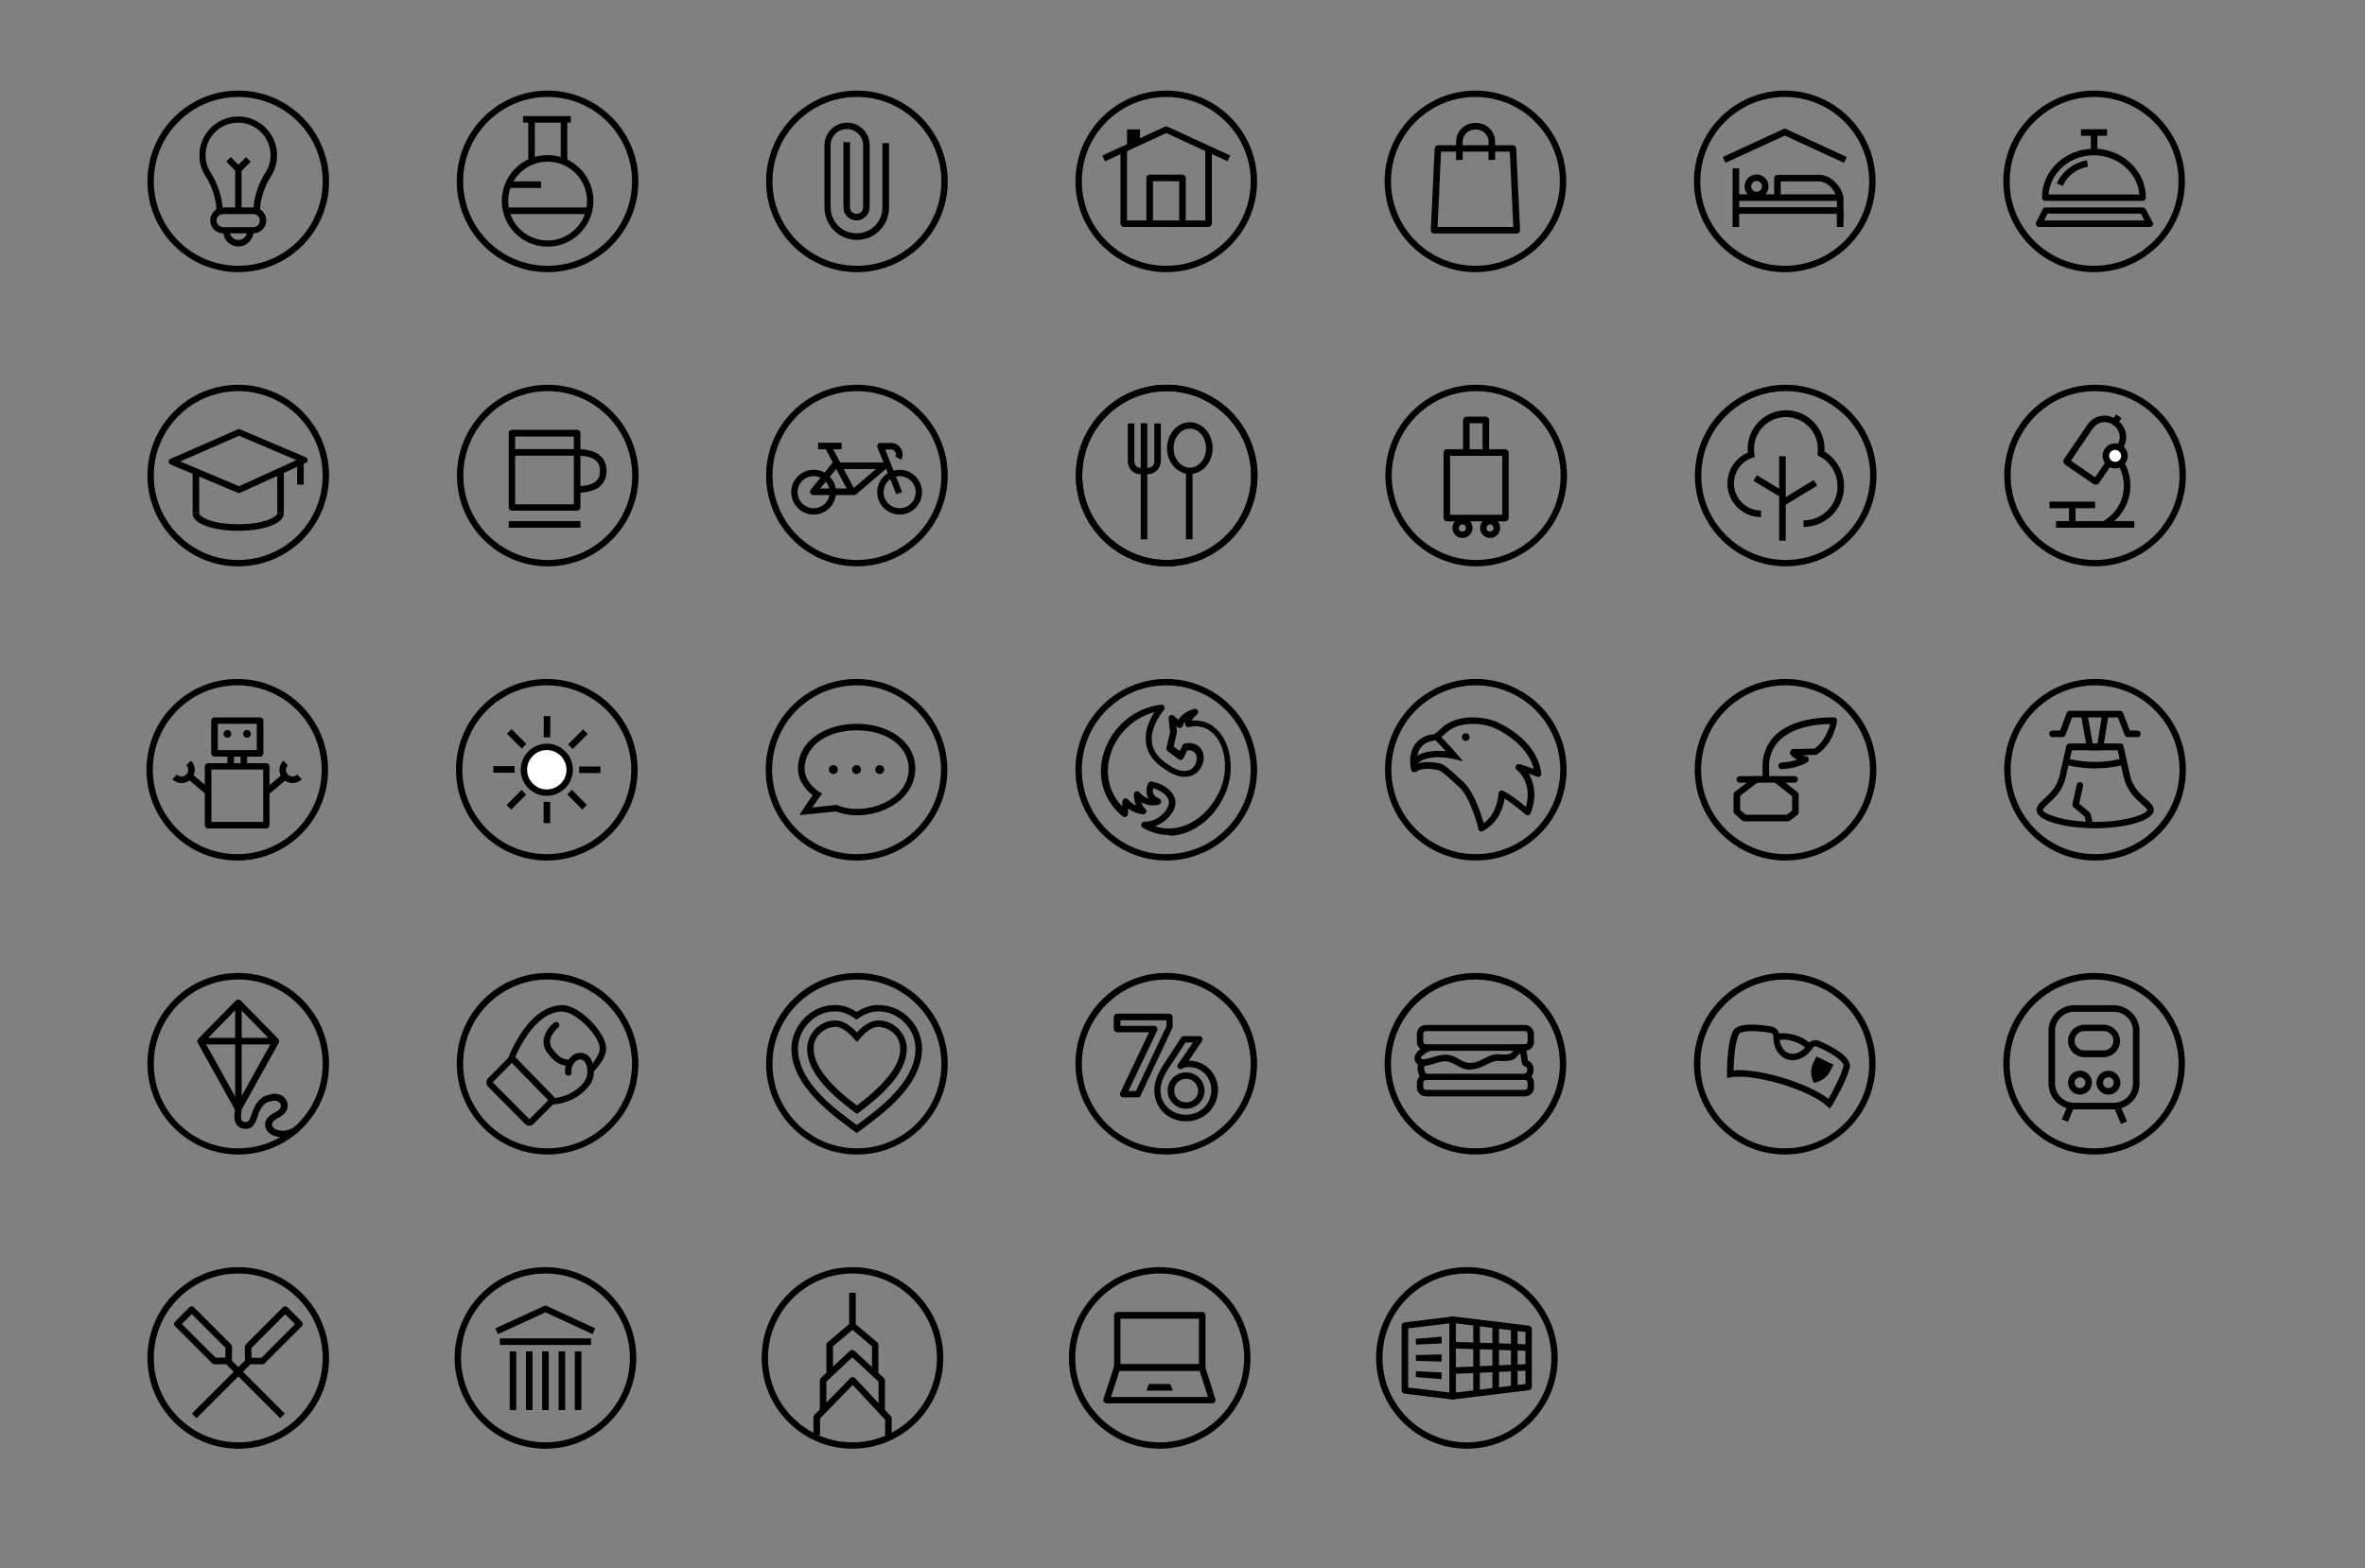 <?xml version="1.0" encoding="utf-8"?>
<!-- Generator: Adobe Illustrator 23.0.0, SVG Export Plug-In . SVG Version: 6.00 Build 0)  -->
<svg version="1.1" id="Layer_1" xmlns="http://www.w3.org/2000/svg" xmlns:xlink="http://www.w3.org/1999/xlink" x="0px" y="0px"
	 viewBox="0 0 1224 811.9" style="enable-background:new 0 0 1224 811.9;" xml:space="preserve">
<rect x="0" y="0" width="1224" height="811.9" fill="#808080" stroke="none"/>
<style type="text/css">
	.st0{fill:#FFFFFF;}
	.st1{fill:#010101;}
	.st2{fill:#000101;}
</style>
<g>
	<g>
		<path d="M123.3,140.9c-25.9,0-47-21.1-47-47s21.1-47,47-47s47,21.1,47,47S149.3,140.9,123.3,140.9 M123.3,50.2
			c-24.1,0-43.7,19.6-43.7,43.7s19.6,43.7,43.7,43.7S167,118,167,93.9S147.4,50.2,123.3,50.2"/>
		<path d="M134.6,109.1h-3.4c0-9.8,5.2-18.2,5.8-19.2c2-2.9,3-6.1,3-9.6c0-9.3-7.5-16.8-16.8-16.8c-9.3,0-16.8,7.5-16.8,16.8
			c0,3.4,1,6.7,2.9,9.5c0.3,0.4,5.9,9.2,5.9,19.3H112c0-9-5.1-17.1-5.3-17.4c-2.3-3.3-3.5-7.2-3.5-11.3c0-11.1,9-20.1,20.1-20.1
			c11.1,0,20.1,9,20.1,20.1c0,4.1-1.2,8-3.5,11.4C139.4,92.6,134.6,100.4,134.6,109.1"/>
		<path d="M131.1,120.8h-15.6c-3.7,0-6.7-3-6.7-6.7c0-3.7,3-6.7,6.7-6.7h15.6c3.7,0,6.7,3,6.7,6.7
			C137.8,117.8,134.7,120.8,131.1,120.8 M115.5,110.8c-1.8,0-3.4,1.5-3.4,3.4c0,1.8,1.5,3.4,3.4,3.4h15.6c1.8,0,3.4-1.5,3.4-3.4
			c0-1.8-1.5-3.4-3.4-3.4H115.5z"/>
		<path d="M123.5,127.6h-0.2c-4.2,0-7.7-3.4-7.7-7.7h3.4c0,2.4,1.9,4.3,4.3,4.3h0.2c2.4,0,4.3-1.9,4.3-4.3h3.4
			C131.1,124.1,127.7,127.6,123.5,127.6"/>
		<rect x="122.3" y="83.4" transform="matrix(0.707 -0.707 0.707 0.707 -23.252 114.001)" width="7.3" height="3.4"/>
		<polygon points="125,109.1 121.7,109.1 121.7,88.3 117.1,83.7 119.4,81.3 125,86.9 		"/>
	</g>
	<g>
		<path d="M1083.8,140.9c-25.9,0-47-21.1-47-47s21.1-47,47-47c25.9,0,47,21.1,47,47S1109.7,140.9,1083.8,140.9 M1083.8,50.2
			c-24.1,0-43.7,19.6-43.7,43.7s19.6,43.7,43.7,43.7c24.1,0,43.7-19.6,43.7-43.7S1107.9,50.2,1083.8,50.2"/>
		<path d="M1108.9,104h-50.4c-0.9,0-1.7-0.8-1.7-1.7c0-14,12.1-25.3,26.9-25.3s26.9,11.4,26.9,25.3
			C1110.6,103.3,1109.9,104,1108.9,104 M1060.2,100.7h47c-0.9-11.3-11.1-20.3-23.5-20.3C1071.3,80.4,1061.2,89.3,1060.2,100.7"/>
		<path d="M1112.6,117.5h-57.3c-0.6,0-1.1-0.3-1.4-0.8c-0.3-0.5-0.3-1.1-0.1-1.6l3.4-6.8c0.3-0.6,0.9-0.9,1.5-0.9h50.3
			c0.6,0,1.2,0.3,1.5,0.9l3.6,6.8c0.3,0.5,0.3,1.1,0,1.7C1113.7,117.2,1113.2,117.5,1112.6,117.5 M1058,114.1h51.8l-1.8-3.5h-48.3
			L1058,114.1z"/>
		<rect x="1082.1" y="68.3" width="3.4" height="10.4"/>
		<rect x="1077" y="66.9" width="13.5" height="3.4"/>
		<path d="M1067.6,96.3l-3.1-1.3c2.6-6.2,8.6-10.8,15.6-12l0.5,3.3C1074.8,87.3,1069.8,91.1,1067.6,96.3"/>
	</g>
	<g>
		<path d="M283.4,127.7c-13.1,0-23.7-10.6-23.7-23.7c0-13.1,10.6-23.7,23.7-23.7c13.1,0,23.7,10.6,23.7,23.7
			C307.1,117.1,296.5,127.7,283.4,127.7 M283.4,83.7c-11.2,0-20.4,9.1-20.4,20.4c0,11.2,9.1,20.4,20.4,20.4
			c11.2,0,20.4-9.1,20.4-20.4C303.8,92.8,294.7,83.7,283.4,83.7"/>
		<path d="M283.4,140.9c-25.9,0-47-21.1-47-47s21.1-47,47-47c25.9,0,47,21.1,47,47S309.3,140.9,283.4,140.9 M283.4,50.2
			c-24.1,0-43.7,19.6-43.7,43.7s19.6,43.7,43.7,43.7c24.1,0,43.7-19.6,43.7-43.7S307.5,50.2,283.4,50.2"/>
		<rect x="263" y="107.4" width="41.2" height="3.4"/>
		<rect x="263" y="93.9" width="17" height="3.4"/>
		<rect x="290.2" y="62" width="3.4" height="21.5"/>
		<rect x="273.4" y="62" width="3.4" height="21.3"/>
		<rect x="270.7" y="60.1" width="24.7" height="3.4"/>
	</g>
	<g>
		<path d="M443.5,124.2L443.5,124.2c-9.3,0-16.8-7.5-16.8-16.8l0-32.2c0-6.5,5.3-11.7,11.7-11.7c6.5,0,11.7,5.3,11.7,11.7v32.1
			c0,3.7-3,6.8-6.8,6.8s-6.8-3-6.8-6.8V73.6h3.4v33.7c0,1.9,1.5,3.4,3.4,3.4c1.9,0,3.4-1.5,3.4-3.4V75.2c0-4.6-3.8-8.4-8.4-8.4
			c-4.6,0-8.4,3.7-8.4,8.4l0,32.2c0,7.4,6,13.4,13.4,13.4h0c3.6,0,6.9-1.4,9.5-3.9c2.5-2.5,3.9-5.9,3.9-9.5V74.1h3.4v33.4
			c0,4.5-1.7,8.7-4.9,11.9C452.2,122.5,448,124.2,443.5,124.2"/>
		<path d="M443.5,140.9c-25.9,0-47-21.1-47-47s21.1-47,47-47c25.9,0,47,21.1,47,47S469.4,140.9,443.5,140.9 M443.5,50.2
			c-24.1,0-43.7,19.6-43.7,43.7s19.6,43.7,43.7,43.7c24.1,0,43.7-19.6,43.7-43.7S467.6,50.2,443.5,50.2"/>
	</g>
	<g>
		<path d="M625.5,117.5h-43.9c-0.9,0-1.7-0.8-1.7-1.7V77.4h3.4v36.7h40.5V77.4h3.4v38.4C627.2,116.7,626.4,117.5,625.5,117.5"/>
		<path d="M571.9,83.5l-1.4-3l32.4-14.9c0.4-0.2,1-0.2,1.4,0l32.4,14.9l-1.4,3l-31.7-14.6L571.9,83.5z"/>
		<path d="M613.7,115.8h-3.4v-22h-13.6v22h-3.4V92.1c0-0.9,0.8-1.7,1.7-1.7h17c0.9,0,1.7,0.8,1.7,1.7V115.8z"/>
		<rect x="583.3" y="67" width="6.7" height="7.8"/>
		<path d="M603.6,140.9c-25.9,0-47-21.1-47-47s21.1-47,47-47c25.9,0,47,21.1,47,47S629.5,140.9,603.6,140.9 M603.6,50.2
			c-24.1,0-43.7,19.6-43.7,43.7s19.6,43.7,43.7,43.7c24.1,0,43.7-19.6,43.7-43.7S627.6,50.2,603.6,50.2"/>
	</g>
	<g>
		<path d="M785,120.9h-42.8c-0.5,0-0.9-0.2-1.2-0.5c-0.3-0.3-0.5-0.8-0.5-1.2l2-42.4c0-0.9,0.8-1.6,1.7-1.6H783
			c0.9,0,1.6,0.7,1.7,1.6l2,42.4c0,0.5-0.1,0.9-0.5,1.2C785.9,120.7,785.5,120.9,785,120.9 M744,117.5h39.2l-1.8-39h-35.6L744,117.5
			z"/>
		<path d="M773.8,82.8h-3.4v-9.6c0-3.4-3-6.2-6.7-6.2c-3.7,0-6.7,2.8-6.7,6.2v9.6h-3.4v-9.6c0-5.3,4.5-9.6,10.1-9.6
			c5.6,0,10.1,4.3,10.1,9.6V82.8z"/>
		<path d="M763.6,140.9c-25.9,0-47-21.1-47-47s21.1-47,47-47c25.9,0,47,21.1,47,47S789.6,140.9,763.6,140.9 M763.6,50.2
			c-24.1,0-43.7,19.6-43.7,43.7s19.6,43.7,43.7,43.7c24.1,0,43.7-19.6,43.7-43.7S787.7,50.2,763.6,50.2"/>
	</g>
	<g>
		<rect x="897.9" y="100.6" width="54.9" height="3.4"/>
		<path d="M954.1,117.5h-3.4v-6.8h-52.8v-3.4h54.5c0.9,0,1.7,0.8,1.7,1.7V117.5z"/>
		<path d="M954.1,112.8h-3.4v-10.1c-1-4.3-4.8-8.8-9.4-8.8h-19.7v8.6h-3.4V92.2c0-0.9,0.8-1.7,1.7-1.7h21.4
			c6.5,0,11.6,5.9,12.8,11.6c0,0.1,0,0.2,0,0.3V112.8z"/>
		<rect x="896.7" y="87.1" width="3.4" height="30.4"/>
		<path d="M909.1,102.7c-3.4,0-6.2-2.8-6.2-6.2c0-3.4,2.8-6.2,6.2-6.2c3.4,0,6.2,2.8,6.2,6.2C915.3,100,912.5,102.7,909.1,102.7
			 M909.1,93.7c-1.6,0-2.8,1.3-2.8,2.8s1.3,2.8,2.8,2.8c1.6,0,2.8-1.3,2.8-2.8S910.7,93.7,909.1,93.7"/>
		<path d="M954.4,84.3l-30.7-14.1L893,84.3l-1.4-3L923,66.8c0.4-0.2,1-0.2,1.4,0l31.4,14.5L954.4,84.3z"/>
		<path d="M923.7,140.9c-25.9,0-47-21.1-47-47s21.1-47,47-47c25.9,0,47,21.1,47,47S949.6,140.9,923.7,140.9 M923.7,50.2
			c-24.1,0-43.7,19.6-43.7,43.7s19.6,43.7,43.7,43.7c24.1,0,43.7-19.6,43.7-43.7S947.8,50.2,923.7,50.2"/>
	</g>
	<g>
		<path d="M933.4,272.8v-3.4c9.7,0,17.6-7.9,17.6-17.6c0-6.6-3.6-12.6-9.4-15.6l-1-0.5l0.1-1.2c0.1-0.7,0.1-1.4,0.1-2.1
			c0-9.1-7.4-16.5-16.5-16.5c-9.1,0-16.5,7.4-16.5,16.5c0,0.9,0.1,1.9,0.2,2.8l0.2,1.4L907,237c-5.8,1.9-9.6,7.2-9.6,13.3
			c0,7.7,6.3,14,14,14v3.4c-9.6,0-17.4-7.8-17.4-17.4c0-7,4.2-13.3,10.6-16c-0.1-0.7-0.1-1.3-0.1-2c0-10.9,8.9-19.9,19.9-19.9
			c10.9,0,19.9,8.9,19.9,19.9c0,0.5,0,0.9-0.1,1.4c6.3,3.8,10.2,10.6,10.2,18C954.4,263.4,945,272.8,933.4,272.8"/>
		<path d="M924.2,293.2c-25.9,0-47-21.1-47-47s21.1-47,47-47c25.9,0,47,21.1,47,47S950.1,293.2,924.2,293.2 M924.2,202.5
			c-24.1,0-43.7,19.6-43.7,43.7s19.6,43.7,43.7,43.7c24.1,0,43.7-19.6,43.7-43.7S948.3,202.5,924.2,202.5"/>
		<rect x="920.3" y="253.3" transform="matrix(0.854 -0.52 0.52 0.854 3.275 521.553)" width="20.8" height="3.4"/>
		<rect x="913.6" y="244.2" transform="matrix(0.517 -0.856 0.856 0.517 226.134 904.723)" width="3.4" height="15.2"/>
		<rect x="920.8" y="236.2" width="3.4" height="43.7"/>
	</g>
	<g>
		<path d="M123.7,255.2c-0.2,0-0.4,0-0.7-0.1l-34.7-14.6c-0.6-0.3-1-0.9-1-1.5c0-0.7,0.4-1.3,1-1.5l34.7-15.2c0.4-0.2,0.9-0.2,1.3,0
			l33.9,14.4c0.6,0.3,1,0.9,1,1.5c0,0.7-0.4,1.3-1,1.5l-33.9,15.4C124.2,255.2,123.9,255.2,123.7,255.2 M93.3,238.9l30.4,12.8
			l29.7-13.5l-29.7-12.6L93.3,238.9z"/>
		<rect x="99.7" y="243.9" width="3.4" height="21.8"/>
		<rect x="143.5" y="243.9" width="3.4" height="21.8"/>
		<path d="M123.3,274.8c-11.7,0-23.6-3.1-23.6-9.1h3.4c0,1.6,6,5.7,20.2,5.7s20.2-4.1,20.2-5.7h3.4
			C146.8,271.7,135,274.8,123.3,274.8"/>
		<rect x="153.8" y="238.9" width="3.4" height="12"/>
		<path d="M123.3,293.2c-25.9,0-47-21.1-47-47s21.1-47,47-47s47,21.1,47,47S149.3,293.2,123.3,293.2 M123.3,202.5
			c-24.1,0-43.7,19.6-43.7,43.7s19.6,43.7,43.7,43.7s43.7-19.6,43.7-43.7S147.4,202.5,123.3,202.5"/>
	</g>
	<g>
		<rect x="1064.1" y="269.8" width="40.5" height="3.4"/>
		<rect x="1060.7" y="259.7" width="23.6" height="3.4"/>
		<path d="M1090.3,272.6l-1.7-2.9c7.4-4.2,11.5-12.4,10.4-20.9c-0.7-5.6-3.5-10.6-7.9-14l2.1-2.6c5.1,4,8.4,9.8,9.2,16.2
			C1103.6,258.2,1098.8,267.7,1090.3,272.6"/>
		<path d="M1084.6,250.9c-0.4,0-0.9-0.1-1.3-0.4l0,0l-14.4-9.9c-1-0.7-1.3-2.1-0.6-3.1l12.1-17.7c3.3-4.8,9.9-6.1,14.8-2.7l0.6,0.4
			c4.8,3.3,6.1,9.9,2.7,14.8l-12.1,17.7C1086.1,250.6,1085.4,250.9,1084.6,250.9 M1071.8,238.5l12.5,8.6l11.5-16.8
			c2.3-3.3,1.4-7.8-1.9-10.1l-0.6-0.4c-3.3-2.3-7.8-1.4-10.1,1.9L1071.8,238.5z"/>
		<path class="st0" d="M1099.5,236c0,2.7-2.2,4.8-4.8,4.8c-2.7,0-4.8-2.2-4.8-4.8c0-2.7,2.2-4.8,4.8-4.8
			C1097.3,231.2,1099.5,233.3,1099.5,236"/>
		<path d="M1094.7,242.5c-3.6,0-6.5-2.9-6.5-6.5c0-3.6,2.9-6.5,6.5-6.5c3.6,0,6.5,2.9,6.5,6.5
			C1101.2,239.6,1098.3,242.5,1094.7,242.5 M1094.7,232.9c-1.7,0-3.1,1.4-3.1,3.1c0,1.7,1.4,3.1,3.1,3.1c1.7,0,3.1-1.4,3.1-3.1
			C1097.8,234.3,1096.4,232.9,1094.7,232.9"/>
		<rect x="1070.8" y="262.3" width="3.4" height="9.7"/>
		<path d="M1084.3,293.2c-25.9,0-47-21.1-47-47s21.1-47,47-47c25.9,0,47,21.1,47,47S1110.3,293.2,1084.3,293.2 M1084.3,202.5
			c-24.1,0-43.7,19.6-43.7,43.7s19.6,43.7,43.7,43.7c24.1,0,43.7-19.6,43.7-43.7S1108.4,202.5,1084.3,202.5"/>
		<rect x="1093.8" y="215.2" transform="matrix(0.58 -0.814 0.814 0.58 283.27 983.4)" width="4.1" height="3.4"/>
	</g>
	<g>
		<path d="M298.5,255.1v-3.4c10.8,0,12-4.5,12-7.9c0-3.4-1.2-7.9-12-7.9v-3.4c12.7,0,15.4,6.1,15.4,11.3
			C313.9,248.9,311.2,255.1,298.5,255.1"/>
		<path d="M283.5,293.2c-25.9,0-47-21.1-47-47s21.1-47,47-47c25.9,0,47,21.1,47,47S309.4,293.2,283.5,293.2 M283.5,202.5
			c-24.1,0-43.7,19.6-43.7,43.7s19.6,43.7,43.7,43.7c24.1,0,43.7-19.6,43.7-43.7S307.6,202.5,283.5,202.5"/>
		<path d="M298.7,264.4h-33.7c-0.9,0-1.7-0.8-1.7-1.7v-38.5c0-0.9,0.8-1.7,1.7-1.7h33.7c0.9,0,1.7,0.8,1.7,1.7v38.5
			C300.3,263.7,299.6,264.4,298.7,264.4 M266.6,261.1H297v-35.1h-30.4V261.1z"/>
		<rect x="264.9" y="232.5" width="33.6" height="3.4"/>
		<rect x="263.3" y="269.8" width="37.1" height="3.4"/>
	</g>
	<g>
		<path d="M421.1,266.4c-6.4,0-11.6-5.2-11.6-11.6c0-6.4,5.2-11.6,11.6-11.6c6.4,0,11.6,5.2,11.6,11.6
			C432.7,261.2,427.5,266.4,421.1,266.4 M421.1,246.5c-4.6,0-8.3,3.7-8.3,8.3c0,4.6,3.7,8.3,8.3,8.3c4.6,0,8.3-3.7,8.3-8.3
			C429.4,250.2,425.7,246.5,421.1,246.5"/>
		<path d="M465.6,266.4c-6.4,0-11.6-5.2-11.6-11.6c0-6.4,5.2-11.6,11.6-11.6c6.4,0,11.6,5.2,11.6,11.6
			C477.2,261.2,472,266.4,465.6,266.4 M465.6,246.5c-4.6,0-8.3,3.7-8.3,8.3c0,4.6,3.7,8.3,8.3,8.3c4.6,0,8.3-3.7,8.3-8.3
			C473.9,250.2,470.2,246.5,465.6,246.5"/>
		<path d="M442,256.3L442,256.3l-21.1,0c-0.6,0-1.2-0.4-1.5-1c-0.3-0.6-0.2-1.3,0.2-1.8l10.9-13.5c0.3-0.4,0.8-0.6,1.3-0.6h0l26,0
			c0.7,0,1.3,0.4,1.6,1.1c0.2,0.7,0,1.4-0.5,1.9l-15.8,13.5C442.8,256.1,442.4,256.3,442,256.3 M424.5,252.9l17,0l11.9-10.1l-20.6,0
			L424.5,252.9z"/>
		<path d="M463.9,255.9l-9.8-24.3c-0.2-0.5-0.1-1.1,0.2-1.6c0.3-0.5,0.8-0.7,1.4-0.7h5.5c2.1,0,4,1.1,5.1,2.9c1.1,1.8,1.1,4,0.1,5.8
			l-3-1.6c0.4-0.8,0.4-1.7-0.1-2.5c-0.5-0.8-1.3-1.2-2.2-1.2h-3l8.8,22L463.9,255.9z"/>
		<rect x="433" y="228.5" transform="matrix(0.882 -0.471 0.471 0.882 -62.939 233.568)" width="3.4" height="27.7"/>
		<rect x="423.4" y="229.2" width="12.2" height="3.4"/>
		<path d="M443.5,293.2c-25.9,0-47-21.1-47-47s21.1-47,47-47c25.9,0,47,21.1,47,47S469.4,293.2,443.5,293.2 M443.5,202.5
			c-24.1,0-43.7,19.6-43.7,43.7s19.6,43.7,43.7,43.7c24.1,0,43.7-19.6,43.7-43.7S467.6,202.5,443.5,202.5"/>
	</g>
	<g>
		<path d="M615.8,245.4c-6.5,0-11.8-6-11.8-13.4s5.3-13.4,11.8-13.4c6.5,0,11.8,6,11.8,13.4S622.3,245.4,615.8,245.4 M615.8,221.9
			c-4.6,0-8.4,4.5-8.4,10.1c0,5.6,3.8,10.1,8.4,10.1c4.6,0,8.4-4.5,8.4-10.1C624.2,226.4,620.4,221.9,615.8,221.9"/>
		<path d="M603.8,293.2c-25.9,0-47-21.1-47-47s21.1-47,47-47c25.9,0,47,21.1,47,47S629.8,293.2,603.8,293.2 M603.8,202.5
			c-24.1,0-43.7,19.6-43.7,43.7s19.6,43.7,43.7,43.7c24.1,0,43.7-19.6,43.7-43.7S627.9,202.5,603.8,202.5"/>
		<path d="M603.8,293.2c-25.9,0-47-21.1-47-47s21.1-47,47-47c25.9,0,47,21.1,47,47S629.8,293.2,603.8,293.2 M603.8,202.5
			c-24.1,0-43.7,19.6-43.7,43.7s19.6,43.7,43.7,43.7c24.1,0,43.7-19.6,43.7-43.7S627.9,202.5,603.8,202.5"/>
		<rect x="590.4" y="219.1" width="3.4" height="60.1"/>
		<rect x="613.8" y="243.7" width="3.4" height="35.5"/>
		<path d="M594.1,245.5h-3.9c-3.6,0-6.5-2.9-6.5-6.5v-19.8h3.4V239c0,1.7,1.4,3.2,3.2,3.2h3.9c1.7,0,3.2-1.4,3.2-3.2v-19.8h3.4V239
			C600.6,242.6,597.6,245.5,594.1,245.5"/>
	</g>
	<g>
		<path d="M779.1,269.9h-30.3c-0.9,0-1.7-0.8-1.7-1.7v-33.9c0-0.9,0.8-1.7,1.7-1.7h30.3c0.9,0,1.7,0.8,1.7,1.7v33.9
			C780.8,269.1,780.1,269.9,779.1,269.9 M750.5,266.5h27V236h-27V266.5z"/>
		<path d="M770.7,232.9h-3.4v-13.8h-6.7v13.8h-3.4v-15.5c0-0.9,0.8-1.7,1.7-1.7h10.1c0.9,0,1.7,0.8,1.7,1.7V232.9z"/>
		<path d="M756.9,278.5c-2.9,0-5.2-2.3-5.2-5.2s2.3-5.2,5.2-5.2c2.9,0,5.2,2.3,5.2,5.2S759.8,278.5,756.9,278.5 M756.9,271.5
			c-1,0-1.9,0.8-1.9,1.9s0.8,1.8,1.9,1.8c1,0,1.8-0.8,1.8-1.8S758,271.5,756.9,271.5"/>
		<path d="M771.2,278.5c-2.9,0-5.2-2.3-5.2-5.2s2.3-5.2,5.2-5.2c2.9,0,5.2,2.3,5.2,5.2S774.1,278.5,771.2,278.5 M771.2,271.5
			c-1,0-1.9,0.8-1.9,1.9s0.8,1.8,1.9,1.8c1,0,1.8-0.8,1.8-1.8S772.2,271.5,771.2,271.5"/>
		<path d="M764,293.2c-25.9,0-47-21.1-47-47s21.1-47,47-47c25.9,0,47,21.1,47,47S789.9,293.2,764,293.2 M764,202.5
			c-24.1,0-43.7,19.6-43.7,43.7s19.6,43.7,43.7,43.7c24.1,0,43.7-19.6,43.7-43.7S788.1,202.5,764,202.5"/>
	</g>
	<g>
		<path d="M766.8,430.5c-0.2,0-0.5,0-0.7-0.1c-0.5-0.2-0.8-0.6-0.9-1.1c0-0.2-4.2-17.7-11.1-22.8c-0.1,0-0.1-0.1-0.2-0.1
			c-2.5-2.5-7.1-6.6-8.9-7.5c-2.4-0.7-8.8-1.8-12,0.6c-0.5,0.3-1,0.4-1.6,0.2c-0.5-0.2-0.9-0.6-1.1-1.2c-0.1-0.4-2.2-9.7,3.5-14.8
			c0.6-0.6,3.2-3.2,8.4-3.6c0.6-0.2,2.5-1.9,3.4-2.7c0.9-0.8,1.6-1.5,2.3-2c2.4-1.6,4.9-2.7,7.7-3.3c5.8-1.3,12-0.8,18,1.2
			c0,0,0,0,0.1,0c0.2,0.1,5.5,2.2,11.1,6.5c7.5,5.8,12,13,12.9,20.6c0.1,0.6-0.2,1.2-0.6,1.5c-0.5,0.4-1.1,0.5-1.6,0.2
			c0,0-2.1-0.8-4.3-1.6c2.5,4.1,4.6,11.1,1,20.5c-0.2,0.5-0.6,0.9-1.2,1c-0.5,0.1-1.1,0-1.5-0.4c-0.1-0.1-6.3-5.4-10.8-8.2
			c-0.6,4.2-2.9,12.3-11,16.7C767.4,430.4,767.1,430.5,766.8,430.5 M756.2,403.8c6.3,4.8,10.2,17.2,11.7,22.4
			c7.4-5.5,7.6-15.2,7.6-15.3c0-0.6,0.3-1.1,0.8-1.4c0.5-0.3,1.1-0.3,1.6-0.1c3.5,1.6,9,5.9,11.8,8.3c3.4-11.6-3.3-18-4.3-18.8
			c-1.4-0.8-1.1-1.9-0.9-2.3c0.6-1.5,2.2-1,3.1-0.7c1.1,0.4,4,1.4,6.2,2.2c-3.6-14.3-20.5-21.3-21.3-21.6c-5.4-1.9-11-2.2-16.1-1.1
			c-2.4,0.5-4.5,1.4-6.5,2.8c-0.4,0.3-1.2,1-1.9,1.6c-2.3,2.1-3.9,3.5-5.4,3.6c-4.2,0.3-6.1,2.4-6.2,2.5c-0.1,0.1-0.1,0.1-0.2,0.2
			c-2.8,2.4-3,6.7-2.8,9.3c5.3-2,12.4,0,12.7,0.1c0.1,0,0.1,0,0.2,0.1C749,396.8,755.2,402.8,756.2,403.8"/>
		<path d="M733,396.1l-2.7-2c4-5.5,12.6-5.7,18-5.2c-3.1-3.3-6.6-7-6.7-7.1l2.4-2.3c0.3,0.3,7,7.3,9.9,10.7l3.3,3.9l-5-1.2
			c0,0-3.8-0.9-8.1-0.9h-0.1C740.4,392.1,735.4,392.8,733,396.1"/>
		<path d="M760.6,381.6c0,1.1-0.9,2-2,2c-1.1,0-2-0.9-2-2c0-1.1,0.9-2,2-2C759.7,379.6,760.6,380.5,760.6,381.6"/>
		<path d="M763.8,445.5c-25.9,0-47-21.1-47-47c0-25.9,21.1-47,47-47c25.9,0,47,21.1,47,47C810.8,424.4,789.7,445.5,763.8,445.5
			 M763.8,354.8c-24.1,0-43.7,19.6-43.7,43.7c0,24.1,19.6,43.7,43.7,43.7c24.1,0,43.7-19.6,43.7-43.7
			C807.5,374.4,787.9,354.8,763.8,354.8"/>
	</g>
	<g>
		<path d="M913.9,404.7L913.9,404.7c-0.9,0-1.7-0.8-1.7-1.7c0,0,0-3,0-7.1c0-3,0.8-6.2,2.2-9.2c7.3-14.9,28.5-15.4,34.8-15.3
			c0.5,0,0.9,0.2,1.2,0.6c0.3,0.4,0.4,0.8,0.4,1.3c-0.1,0.5-1.7,11.6-10.3,17.2c-0.3,0.2-0.5,0.3-0.8,0.3c-0.2,0-3.6,0.1-6.7,0.2
			c0.6,0.3,1.2,0.4,1.7,0.5c0.7,0.1,1.3,0.6,1.4,1.3c0.2,0.7-0.1,1.4-0.7,1.8c-0.2,0.1-4.7,3.1-13.2,3.6c-1,0.1-1.7-0.6-1.8-1.6
			c-0.1-0.9,0.6-1.7,1.6-1.8c3.5-0.2,6.2-0.9,8.1-1.5c-2-1.1-3.9-2.5-3.7-3.9c0.1-0.7,0.7-1.8,2.3-1.7c2,0.1,8.6-0.1,10.4-0.2
			c5.1-3.5,7.3-9.6,8.1-12.7c-7.4,0.1-23.9,1.6-29.7,13.4c-1.2,2.5-1.9,5.2-1.9,7.7c0,4.1,0,7.1,0,7.1
			C915.6,403.9,914.8,404.7,913.9,404.7"/>
		<path d="M924.1,445.5c-25.9,0-47-21.1-47-47c0-25.9,21.1-47,47-47c25.9,0,47,21.1,47,47C971.1,424.4,950,445.5,924.1,445.5
			 M924.1,354.8c-24.1,0-43.7,19.6-43.7,43.7c0,24.1,19.6,43.7,43.7,43.7c24.1,0,43.7-19.6,43.7-43.7
			C967.7,374.4,948.2,354.8,924.1,354.8"/>
		<path d="M928.8,405.2h-28.4c-0.9,0-1.7-0.8-1.7-1.7c0-0.9,0.8-1.7,1.7-1.7h28.4c0.9,0,1.7,0.8,1.7,1.7
			C930.5,404.4,929.7,405.2,928.8,405.2"/>
		<path d="M925.2,425.2h-22.4c-0.4,0-0.8-0.1-1.1-0.4l-3.9-3.4c-0.4-0.3-0.6-0.8-0.6-1.3v-8.9c0-0.5,0.2-1,0.7-1.3l10.1-7.7
			c0.7-0.6,1.8-0.4,2.3,0.3c0.6,0.7,0.4,1.8-0.3,2.3l-9.4,7.2v7.3l2.9,2.5h21.2l2.8-2.1v-7.5l-9.3-7.3c-0.7-0.6-0.9-1.6-0.3-2.4
			c0.6-0.7,1.6-0.9,2.4-0.3l10,7.9c0.4,0.3,0.6,0.8,0.6,1.3v9.2c0,0.5-0.2,1-0.7,1.3l-3.9,3C925.9,425.1,925.5,425.2,925.2,425.2"/>
	</g>
	<g>
		<path d="M122.8,445.5c-25.9,0-47-21.1-47-47c0-25.9,21.1-47,47-47s47,21.1,47,47C169.8,424.4,148.7,445.5,122.8,445.5
			 M122.8,354.8c-24.1,0-43.7,19.6-43.7,43.7c0,24.1,19.6,43.7,43.7,43.7s43.7-19.6,43.7-43.7C166.4,374.4,146.9,354.8,122.8,354.8"
			/>
		<path d="M134.6,391.7H111c-0.9,0-1.7-0.8-1.7-1.7v-16.9c0-0.9,0.8-1.7,1.7-1.7h23.6c0.9,0,1.7,0.8,1.7,1.7V390
			C136.3,390.9,135.6,391.7,134.6,391.7 M112.7,388.3h20.2v-13.6h-20.2V388.3z"/>
		<path d="M137.8,428.9h-30.1c-0.9,0-1.7-0.8-1.7-1.7v-30.4c0-0.9,0.8-1.7,1.7-1.7h30.1c0.9,0,1.7,0.8,1.7,1.7v30.4
			C139.5,428.1,138.8,428.9,137.8,428.9 M109.4,425.5h26.8v-27.1h-26.8V425.5z"/>
		<rect x="117.7" y="390" width="3.4" height="6.7"/>
		<rect x="124.5" y="390" width="3.4" height="6.7"/>
		<path d="M94,405.4c-1.8,0-3.5-0.7-4.8-2l2.4-2.4c0.6,0.6,1.5,1,2.4,1c0.9,0,1.8-0.4,2.4-1c0.6-0.6,1-1.5,1-2.4
			c0-0.9-0.4-1.8-1-2.4l2.4-2.4c1.3,1.3,2,3,2,4.8c0,1.8-0.7,3.5-2,4.8C97.5,404.7,95.8,405.4,94,405.4"/>
		<rect x="100.9" y="399.5" transform="matrix(0.644 -0.765 0.765 0.644 -273.977 222.71)" width="3.4" height="13.1"/>
		<path d="M151.4,405.4c-1.8,0-3.5-0.7-4.8-2c-1.3-1.3-2-3-2-4.8c0-1.8,0.7-3.5,2-4.8l2.4,2.4c-0.6,0.6-1,1.5-1,2.4
			c0,0.9,0.4,1.8,1,2.4s1.5,1,2.4,1c0.9,0,1.8-0.4,2.4-1l2.4,2.4C154.9,404.7,153.2,405.4,151.4,405.4"/>
		<rect x="136.3" y="404.3" transform="matrix(0.764 -0.645 0.645 0.764 -228.107 187.764)" width="13.1" height="3.4"/>
		<path d="M119.7,379.9c0,1.1-0.9,2-2,2c-1.1,0-2-0.9-2-2c0-1.1,0.9-2,2-2C118.8,377.9,119.7,378.8,119.7,379.9"/>
		<path d="M129.8,379.9c0,1.1-0.9,2-2,2c-1.1,0-2-0.9-2-2c0-1.1,0.9-2,2-2C128.9,377.9,129.8,378.8,129.8,379.9"/>
	</g>
	<g>
		<path d="M1106.3,381.6h-5.1c-0.7,0-1.3-0.4-1.6-1.1l-3.5-9.1h-23.7l-3.4,9.1c-0.2,0.7-0.9,1.1-1.6,1.1h-5.2
			c-0.9,0-1.7-0.8-1.7-1.7c0-0.9,0.8-1.7,1.7-1.7h4l3.4-9.1c0.2-0.7,0.9-1.1,1.6-1.1h26c0.7,0,1.3,0.4,1.6,1.1l3.5,9.1h3.9
			c0.9,0,1.7,0.8,1.7,1.7C1108,380.8,1107.3,381.6,1106.3,381.6"/>
		<path d="M1086.9,388.4h-5.3c-0.8,0-1.5-0.6-1.6-1.4l-3-17c-0.2-0.9,0.4-1.8,1.4-1.9c0.9-0.2,1.8,0.4,1.9,1.4l2.8,15.6h2.4
			l2.5-15.5c0.1-0.9,1-1.5,1.9-1.4c0.9,0.1,1.5,1,1.4,1.9l-2.8,17C1088.4,387.8,1087.7,388.4,1086.9,388.4"/>
		<path d="M1084.2,397.8c-4.4,0-8.8-0.5-13-1.4l-0.5-0.1c-0.9-0.2-1.5-1.1-1.3-2c0.2-0.9,1.1-1.5,2-1.3l0.5,0.1
			c8,1.8,16.6,1.8,24.6,0l0.5-0.1c0.9-0.2,1.8,0.4,2,1.3c0.2,0.9-0.4,1.8-1.3,2l-0.5,0.1C1093,397.3,1088.6,397.8,1084.2,397.8"/>
		<path d="M1084.3,428.8c-14.6,0-30.3-3.6-30.3-9.5c0-2.2,2.1-4.1,4.5-6.3c0.4-0.4,0.9-0.8,1.3-1.2c3.2-3,5.3-6.6,6.2-10.6l3.4-15
			c0.2-0.8,0.9-1.3,1.6-1.3h26.4c0.8,0,1.5,0.5,1.6,1.3l3.3,14.8c0.8,4.1,3.1,7.8,6.4,10.9c0.5,0.5,1,0.9,1.5,1.3
			c2.5,2.2,4.5,3.9,4.5,6C1114.6,425.2,1098.9,428.8,1084.3,428.8 M1072.3,388.4l-3.1,13.6c-1,4.6-3.4,8.9-7.2,12.3
			c-0.5,0.4-0.9,0.9-1.4,1.3c-1.4,1.3-3.3,3-3.3,3.8c0,1.5,9.6,6.1,27,6.1c17.4,0,27-4.6,27-6.1c0-0.7-2-2.4-3.3-3.5
			c-0.5-0.4-1-0.9-1.5-1.4c-3.9-3.5-6.5-7.9-7.5-12.6l-3-13.5H1072.3z"/>
		<path d="M1081.6,428.5c-0.8,0-1.4-0.5-1.6-1.3l-1.1-4.4l-5.7-4.9c-0.5-0.4-0.7-1-0.6-1.6l2.2-10.1c0.2-0.9,1.1-1.5,2-1.3
			c0.9,0.2,1.5,1.1,1.3,2l-2,9.1l5.4,4.6c0.3,0.2,0.5,0.5,0.5,0.9l1.2,5c0.2,0.9-0.3,1.8-1.2,2
			C1081.8,428.5,1081.7,428.5,1081.6,428.5"/>
		<path d="M1084.3,445.5c-25.9,0-47-21.1-47-47c0-25.9,21.1-47,47-47c25.9,0,47,21.1,47,47C1131.4,424.4,1110.3,445.5,1084.3,445.5
			 M1084.3,354.8c-24.1,0-43.7,19.6-43.7,43.7c0,24.1,19.6,43.7,43.7,43.7c24.1,0,43.7-19.6,43.7-43.7
			C1128,374.4,1108.4,354.8,1084.3,354.8"/>
	</g>
	<g>
		<path class="st0" d="M294.8,398.4c0,6.5-5.3,11.8-11.8,11.8c-6.5,0-11.8-5.3-11.8-11.8c0-6.5,5.3-11.8,11.8-11.8
			C289.5,386.6,294.8,391.9,294.8,398.4"/>
		<path d="M283,412c-7.5,0-13.5-6.1-13.5-13.5s6.1-13.5,13.5-13.5c7.5,0,13.5,6.1,13.5,13.5S290.4,412,283,412 M283,388.3
			c-5.6,0-10.2,4.6-10.2,10.2c0,5.6,4.6,10.2,10.2,10.2c5.6,0,10.2-4.6,10.2-10.2C293.1,392.8,288.6,388.3,283,388.3"/>
		<line class="st0" x1="294.8" y1="410.3" x2="302.6" y2="418.1"/>
		<rect x="297" y="408.7" transform="matrix(0.708 -0.706 0.706 0.708 -205.237 331.624)" width="3.4" height="11"/>
		<line class="st0" x1="263.5" y1="378.9" x2="271.2" y2="386.6"/>
		<rect x="265.7" y="377.3" transform="matrix(0.708 -0.706 0.706 0.708 -192.162 300.291)" width="3.4" height="10.9"/>
		<line class="st0" x1="283" y1="415.1" x2="283" y2="426.1"/>
		<rect x="277.5" y="419" transform="matrix(1.484435e-03 -1 1 1.484435e-03 -138.065 703.003)" width="11" height="3.4"/>
		<line class="st0" x1="283.1" y1="370.8" x2="283.1" y2="381.7"/>
		<rect x="277.6" y="374.6" transform="matrix(2.386020e-03 -1 1 2.386020e-03 -93.862 658.428)" width="11" height="3.4"/>
		<line class="st0" x1="271.2" y1="410.2" x2="263.4" y2="418"/>
		<rect x="261.8" y="412.4" transform="matrix(0.708 -0.706 0.706 0.708 -214.371 309.601)" width="11" height="3.4"/>
		<line class="st0" x1="302.6" y1="378.9" x2="294.9" y2="386.7"/>
		<rect x="293.3" y="381.1" transform="matrix(0.709 -0.706 0.706 0.709 -183.027 322.245)" width="11" height="3.4"/>
		<line class="st0" x1="266.3" y1="398.4" x2="255.4" y2="398.4"/>
		<rect x="259.2" y="392.9" transform="matrix(1.272953e-03 -1 1 1.272953e-03 -137.893 658.741)" width="3.4" height="11"/>
		<line class="st0" x1="310.7" y1="398.5" x2="299.7" y2="398.5"/>
		<rect x="303.5" y="393" transform="matrix(2.365242e-03 -1 1 2.365242e-03 -93.981 702.762)" width="3.4" height="11"/>
		<path d="M283,445.5c-25.9,0-47-21.1-47-47c0-25.9,21.1-47,47-47c25.9,0,47,21.1,47,47C330.1,424.4,309,445.5,283,445.5 M283,354.8
			c-24.1,0-43.7,19.6-43.7,43.7c0,24.1,19.6,43.7,43.7,43.7c24.1,0,43.7-19.6,43.7-43.7C326.7,374.4,307.1,354.8,283,354.8"/>
	</g>
	<g>
		<path d="M433.6,398.4c0,1.3-1.1,2.3-2.3,2.3c-1.3,0-2.3-1-2.3-2.3c0-1.3,1-2.3,2.3-2.3C432.6,396.1,433.6,397.2,433.6,398.4"/>
		<path d="M445.6,398.4c0,1.3-1.1,2.3-2.3,2.3c-1.3,0-2.3-1-2.3-2.3c0-1.3,1-2.3,2.3-2.3C444.6,396.1,445.6,397.2,445.6,398.4"/>
		<path d="M457.6,398.4c0,1.3-1.1,2.3-2.3,2.3c-1.3,0-2.3-1-2.3-2.3c0-1.3,1-2.3,2.3-2.3C456.6,396.1,457.6,397.2,457.6,398.4"/>
		<path d="M443.4,422.1c-3.7,0-7.4-0.7-10.8-2l-18.9,1.9l1.9-2.9c1.6-2.6,3.8-5.6,5-7.4c-2.6-2-7.6-6.8-7.6-13.8
			c0-7,3.3-13,9.6-17.3c5.6-3.8,12.9-5.9,20.8-5.9c7.8,0,15.2,2.1,20.7,5.9c6.2,4.3,9.6,10.3,9.6,17.3
			C473.6,413.1,458.2,422.1,443.4,422.1 M433.1,416.7l0.4,0.2c3.1,1.3,6.5,1.9,9.9,1.9c13.2,0,26.9-7.8,26.9-20.9
			c0-9.8-9.2-19.8-26.9-19.8c-17.8,0-27,10-27,19.8c0,7.4,7.4,11.9,7.5,12l1.6,0.9l-1.1,1.5c0,0-2,2.8-4,5.7L433.1,416.7z"/>
		<path d="M443.3,445.5c-25.9,0-47-21.1-47-47c0-25.9,21.1-47,47-47c25.9,0,47,21.1,47,47C490.3,424.4,469.2,445.5,443.3,445.5
			 M443.3,354.8c-24.1,0-43.7,19.6-43.7,43.7c0,24.1,19.6,43.7,43.7,43.7c24.1,0,43.7-19.6,43.7-43.7
			C487,374.4,467.4,354.8,443.3,354.8"/>
	</g>
	<g>
		<path class="st1" d="M604.9,432.3c-4.7,0-9.4-1.4-13.5-3.8c-0.6-0.4-0.9-1.2-0.7-1.9c0.2-0.7,0.9-1.2,1.6-1.2c0,0,0.1,0,0.1,0
			c5.1,0,10-3.2,12.1-7.9c0.7-1.5,0.6-2.9-0.1-4.3c-1.3-2.4-4.6-4.3-7.6-5.1c-0.2,0.9-0.3,2,0.2,3c0.5,1,1.4,1.7,2.8,2.2
			c0.7,0.2,1.1,0.8,1.2,1.6c0,0.7-0.4,1.4-1.1,1.6c-0.2,0.1-4.5,1.6-9.2-1.2c0.4,1.3,1,2.6,2,3.4c0.6,0.5,0.8,1.2,0.5,1.9
			c-0.3,0.7-1,1.1-1.7,1c-0.2,0-3.8-0.3-7.6-3l-0.1,2.7c0,0.6-0.4,1.2-1,1.5c-0.6,0.3-1.3,0.2-1.8-0.2c-9.8-8-13.5-20.1-9.9-32.4
			c4-13.6,15.9-23.8,29.8-25.4c0.7-0.1,1.4,0.3,1.7,0.9c0.3,0.6,0.2,1.4-0.2,1.9c-0.1,0.1-7.4,8.4-6.2,16.9
			c0.6,4.4,3.5,8.2,8.4,11.3c0,0,0.1,0,0.1,0.1c5,3.6,9.4,4.2,12.3,1.9c2.1-1.8,3-5.1,1.9-7.3c-0.9-1.9-2.8-2.2-4.5-2l-1.9,4
			c-0.2,0.4-0.6,0.8-1.1,0.9c-0.5,0.1-1,0-1.4-0.3l-5.7-4.2c-0.5-0.4-0.8-1.1-0.6-1.7l1.9-8.2l-0.8-7c-0.1-0.7,0.3-1.4,0.9-1.7
			c0.6-0.3,1.4-0.2,1.9,0.3l2.2,2.1c1.2-1.9,3.6-4.4,8.2-5.7c0.8-0.2,1.6,0.2,2,0.9c0.3,0.7,0.1,1.6-0.6,2.1c-0.6,0.5-2,1.7-2.7,3.1
			c5.5-0.6,10.4,1.4,14.1,5.6c6.3,7.2,8,19.7,4,30.5c-2.3,6.2-6.3,11.9-11.2,16.1c-5.5,4.6-11.7,7.2-18.2,7.4
			C605.4,432.2,605.2,432.3,604.9,432.3 M597.8,427.7c2.5,0.9,5.2,1.3,7.8,1.2c12.9-0.4,22.7-11.4,26.4-21.3
			c3.6-9.7,2.2-20.8-3.4-27.1c-2.4-2.7-6.7-5.6-13.3-4.1c-0.5,0.1-1,0-1.3-0.3c-0.4-0.3-0.6-0.7-0.7-1.2c-0.1-0.5,0-0.9,0-1.4
			c-0.9,1.1-1.1,2-1.1,2.1c-0.1,0.6-0.6,1.1-1.2,1.2c-0.6,0.2-1.2,0-1.6-0.4l-0.6-0.5l0.3,2.6c0,0.2,0,0.4,0,0.6l-1.7,7.4l3.2,2.3
			l1.4-3c0.2-0.5,0.7-0.8,1.2-0.9c4.1-0.8,7.5,0.6,9,3.8c1.7,3.6,0.5,8.6-2.8,11.3c-1.9,1.6-7.4,4.7-16.4-1.7
			c-5.8-3.6-9.2-8.2-9.9-13.6c-0.9-6.4,2-12.4,4.4-16c-10.8,2.8-19.7,11.3-22.9,22.3c-2.9,9.8-0.5,19.5,6.2,26.5l0.1-2.6
			c0-0.7,0.5-1.3,1.1-1.5c0.6-0.2,1.4-0.1,1.8,0.5c1.4,1.5,2.8,2.5,4.1,3.2c-1-2.8-1.1-5.6-1.1-5.8c0-0.7,0.4-1.3,1.1-1.6
			c0.7-0.2,1.4-0.1,1.8,0.5c1.6,1.8,3.3,2.8,4.7,3.2c-0.2-0.3-0.3-0.5-0.4-0.8c-1.5-3.3,0.1-6.9,0.2-7c0.3-0.7,1.1-1.1,1.8-1
			c4.2,0.7,9.3,3.2,11.4,7.2c1.2,2.3,1.3,4.8,0.2,7.2C605.8,422.9,602.1,426.2,597.8,427.7"/>
		<path d="M603.6,445.5c-25.9,0-47-21.1-47-47c0-25.9,21.1-47,47-47c25.9,0,47,21.1,47,47C650.6,424.4,629.5,445.5,603.6,445.5
			 M603.6,354.8c-24.1,0-43.7,19.6-43.7,43.7c0,24.1,19.6,43.7,43.7,43.7c24.1,0,43.7-19.6,43.7-43.7
			C647.2,374.4,627.6,354.8,603.6,354.8"/>
	</g>
	<g>
		<path class="st1" d="M588.9,568.1h-7.6c-0.6,0-1.1-0.3-1.4-0.8c-0.3-0.5-0.3-1.1-0.1-1.6l14.9-31.3h-16.6c-0.9,0-1.7-0.8-1.7-1.7
			v-6.2c0-0.9,0.8-1.7,1.7-1.7h27.1c0.9,0,1.7,0.8,1.7,1.7v5.1c0,0.2-0.1,0.5-0.2,0.7l-16.4,34.9
			C590.2,567.8,589.6,568.1,588.9,568.1 M584,564.8h3.9l15.8-33.6v-3h-23.8v2.9h17.5c0.6,0,1.1,0.3,1.4,0.8c0.3,0.5,0.3,1.1,0.1,1.6
			L584,564.8z"/>
		<path class="st1" d="M613.9,580.5c-9.4,0-16.5-6.9-16.5-16.1c0-3.9,1.5-8.1,4.5-12.8l9.4-14.4c0.3-0.5,0.8-0.8,1.4-0.8h8
			c0.6,0,1.2,0.3,1.5,0.9c0.3,0.6,0.2,1.2-0.1,1.7l-6.9,10.1h0.1c8.5,0,15.1,6.7,15.1,15.2C630.3,573.4,623.1,580.5,613.9,580.5
			 M613.5,539.8l-8.9,13.6c-2.7,4.2-4,7.8-4,11c0,7.2,5.7,12.7,13.2,12.7c7.4,0,13.1-5.6,13.1-12.8c0-6.8-5.1-11.9-11.8-11.9
			c-1.2,0-2.4,0.3-3,0.8c-0.7,0.5-1.6,0.4-2.2-0.1c-0.6-0.6-0.7-1.5-0.2-2.2l7.7-11.2H613.5z M613.8,574c-5.3,0-9.5-4.2-9.5-9.4
			c0-5.3,4.2-9.4,9.6-9.4c5.3,0,9.5,4.2,9.5,9.5C623.4,569.8,619.1,574,613.8,574 M613.9,558.5c-3.5,0-6.2,2.7-6.2,6.1
			s2.7,6.1,6.2,6.1c3.4,0,6.2-2.7,6.2-6C620,561.2,617.3,558.5,613.9,558.5"/>
		<path d="M603.6,597.7c-25.9,0-47-21.1-47-47c0-25.9,21.1-47,47-47c25.9,0,47,21.1,47,47C650.6,576.7,629.5,597.7,603.6,597.7
			 M603.6,507.1c-24.1,0-43.7,19.6-43.7,43.7c0,24.1,19.6,43.7,43.7,43.7c24.1,0,43.7-19.6,43.7-43.7
			C647.2,526.6,627.6,507.1,603.6,507.1"/>
	</g>
	<g>
		<path d="M763.6,597.7c-25.9,0-47-21.1-47-47c0-25.9,21.1-47,47-47c25.9,0,47,21.1,47,47C810.7,576.7,789.6,597.7,763.6,597.7
			 M763.6,507.1c-24.1,0-43.7,19.6-43.7,43.7c0,24.1,19.6,43.7,43.7,43.7c24.1,0,43.7-19.6,43.7-43.7
			C807.3,526.6,787.7,507.1,763.6,507.1"/>
		<path d="M789.3,544H738c-2.6,0-4.7-2.1-4.7-4.7v-4c0-2.6,2.1-4.7,4.7-4.7h51.2c2.6,0,4.7,2.1,4.7,4.7v4
			C794,541.8,791.9,544,789.3,544 M738,533.8c-0.8,0-1.4,0.6-1.4,1.4v4c0,0.8,0.6,1.4,1.4,1.4h51.2c0.8,0,1.4-0.6,1.4-1.4v-4
			c0-0.8-0.6-1.4-1.4-1.4H738z"/>
		<path d="M789.3,567.6H738c-2.6,0-4.7-2.1-4.7-4.7v-2.3c0-2.6,2.1-4.7,4.7-4.7h51.2c2.6,0,4.7,2.1,4.7,4.7v2.3
			C794,565.4,791.9,567.6,789.3,567.6 M738,559.1c-0.8,0-1.4,0.6-1.4,1.4v2.3c0,0.8,0.6,1.4,1.4,1.4h51.2c0.8,0,1.4-0.6,1.4-1.4
			v-2.3c0-0.8-0.6-1.4-1.4-1.4H738z"/>
		<path d="M760.6,553.8c-2.8,0-5-1.3-7-2.4c-1.8-1-3.5-1.9-5.4-2c-1.8,0-4,0.6-6,1.3c-3.6,1.1-7.7,2.3-9.6-0.9
			c-0.6-1-0.7-2.2-0.3-3.3c1.1-3.2,6-5.3,7-5.7l1.2,3.1c-1.8,0.7-4.6,2.4-5.1,3.6c-0.1,0.2-0.1,0.3,0.1,0.5c0.5,0.9,3.3,0.1,5.7-0.6
			c2.2-0.7,4.7-1.4,7-1.4h0.1c2.8,0,5.1,1.3,7,2.4c1.8,1,3.4,1.9,5.4,1.9c0,0,0.1,0,0.1,0c2.8,0,5.1-1.2,7.3-2.3
			c2.3-1.2,4.7-2.4,7.5-2.2c5.8,0.4,6.4-0.3,7.3-1.4c0.9-1.2,2.2-2.9,6.8-3.9l0.7,3.3c-3.3,0.7-4,1.6-4.8,2.6
			c-1.5,2-3.1,3.3-10.2,2.8c-1.9-0.1-3.7,0.8-5.8,1.8c-2.4,1.2-5.2,2.6-8.7,2.7C760.7,553.8,760.7,553.8,760.6,553.8 M740.5,544
			l-0.6-1.6L740.5,544C740.5,544,740.5,544,740.5,544"/>
		<path d="M735.9,558.7c-3.4-4.1-2.2-7.9-1.1-9.4l2.7,2l-1.3-1l1.4,1c-0.2,0.2-1.5,2.3,1,5.3L735.9,558.7z"/>
		<path d="M789.7,559.1l-0.9-3.2c1.4-0.4,1.6-1.4,1.6-2c0-0.8-0.4-1.5-0.9-1.7c-1.9-0.5-2.1-2.5-2.2-4c-0.1-0.8-0.2-1.8-0.5-2.7
			c-0.5-1.4-2.9-1.4-2.9-1.4h0l-0.1-3.4c1.8-0.1,5.2,0.7,6.2,3.7c0.4,1.3,0.5,2.5,0.6,3.5c0,0.4,0.1,0.8,0.1,1.1
			c1.8,0.7,3,2.6,3,4.7C793.8,556.4,792.2,558.4,789.7,559.1"/>
	</g>
	<g>
		<path d="M923.7,597.7c-25.9,0-47-21.1-47-47c0-25.9,21.1-47,47-47c25.9,0,47,21.1,47,47C970.7,576.7,949.6,597.7,923.7,597.7
			 M923.7,507.1c-24.1,0-43.7,19.6-43.7,43.7c0,24.1,19.6,43.7,43.7,43.7c24.1,0,43.7-19.6,43.7-43.7
			C967.4,526.6,947.8,507.1,923.7,507.1"/>
		<path d="M940.1,546.9l8.8,4.3l-1.6,3.2c-1.6,3.3-4.7,5.5-8.5,6.2c-1.8-3.3-1.9-7.2-0.3-10.5L940.1,546.9z"/>
		<path d="M946.9,573.9l-1.4-1.3c-4-3.8-13.3-8.3-23.7-11.4c-10.5-3.1-20.7-4.5-26-3.5l-2,0.4l0-2c0-0.6-0.1-14.9,2.8-21.7
			c1.7-5.3,13.3-4.2,20.1-3c2.5,0.4,4.4,2.6,4.3,5.2c-0.1,4.1,1.7,7.5,4.7,8.6c3.2,1.2,7.2-0.6,9.6-4.4c1.4-2.1,4-2.9,6.3-1.9
			c15.1,6.6,16.4,11.5,15.7,13.9c-1.7,7.1-8.9,19.2-9.2,19.7l-0.1,0.1L946.9,573.9z M899.9,554c6,0,14.3,1.4,22.9,4
			c9.9,3,18.6,7,23.5,10.9c2-3.6,6.5-11.8,7.8-17l0-0.2c0.3-1.1-2.7-5.1-13.8-9.9c-0.8-0.3-1.7-0.1-2.1,0.7
			c-3.3,5.2-8.9,7.5-13.6,5.8c-4.3-1.6-7-6.3-6.8-11.8c0-0.9-0.6-1.6-1.5-1.8c-11.5-1.9-16.1-0.3-16.4,0.7c0,0,0,0.1-0.1,0.3
			c-2.1,4.8-2.5,14.4-2.6,18.5C898,554,898.9,554,899.9,554"/>
		<path d="M935.1,543.2c-1.6-1.8-4.2-3.3-7.2-4.2c-2.9-0.9-5.9-1-8.1-0.4l-0.9-3.2c2.8-0.8,6.4-0.6,10,0.4c3.6,1.1,6.8,3,8.7,5.2
			L935.1,543.2z"/>
	</g>
	<g>
		<path d="M123.3,575.8c-0.6,0-1.2-0.3-1.5-0.9l-19.5-35.1c-0.4-0.6-0.2-1.5,0.3-2l19.5-19.9c0.6-0.6,1.8-0.6,2.4,0l19.5,19.9
			c0.5,0.5,0.6,1.3,0.3,2l-19.5,35.1C124.5,575.4,123.9,575.8,123.3,575.8 M105.9,539.2l17.4,31.4l17.4-31.4l-17.4-17.8L105.9,539.2
			z"/>
		<path d="M146.3,588.8c-0.1,0-0.3,0-0.4,0c-2.3-0.2-5-0.6-6.9-2.5c-0.9-0.9-1.5-1.9-1.7-3c-0.8-4.1,3-6.3,4.3-7l0.4-0.2
			c1.3-0.8,2.6-1.5,3.1-2.5c0.4-0.7,0.3-1.7-0.1-2.4c-0.8-1.2-2.6-1.6-3.9-1.3l-0.3,0.1c-2,0.4-4.1,0.8-6,4.3
			c-0.7,1.2-1.1,2.5-1.5,3.8c-1,2.9-2.1,6.3-6.2,6.3c-1.3,0-2.5-0.3-3.4-1c-3.3-2.2-2.4-7.1-1.9-9.5l3.3,0.6c-0.4,2.4-0.8,5.2,0.5,6
			c0.5,0.3,1.1,0.4,1.5,0.4c1.5,0,2-0.8,3.1-4c0.5-1.3,1-2.9,1.8-4.4c2.7-4.9,6-5.5,8.3-6l0.3-0.1c3-0.6,6,0.5,7.4,2.8
			c1.1,1.7,1.2,3.9,0.3,5.7c-1,2-2.8,3-4.4,3.9l-0.4,0.2c-2.6,1.5-2.8,2.6-2.7,3.5c0.1,0.4,0.3,0.9,0.7,1.3c1.2,1.2,3,1.5,4.8,1.6
			c1.4,0.1,4.7-0.9,6-1.9l2,2.7C152.4,587.4,148.7,588.8,146.3,588.8"/>
		<rect x="121.7" y="520" width="3.4" height="51.4"/>
		<rect x="103.8" y="537.3" width="39" height="3.4"/>
		<path d="M123.3,597.7c-25.9,0-47-21.1-47-47c0-25.9,21.1-47,47-47s47,21.1,47,47C170.4,576.7,149.3,597.7,123.3,597.7
			 M123.3,507.1c-24.1,0-43.7,19.6-43.7,43.7c0,24.1,19.6,43.7,43.7,43.7s43.7-19.6,43.7-43.7C167,526.6,147.4,507.1,123.3,507.1"/>
	</g>
	<g>
		<path class="st2" d="M1088.8,547.3h-10.1c-4.6,0-8.4-3.8-8.4-8.4c0-4.6,3.8-8.4,8.4-8.4h10.1c4.6,0,8.4,3.8,8.4,8.4
			C1097.2,543.5,1093.4,547.3,1088.8,547.3 M1078.7,533.8c-2.8,0-5,2.3-5,5c0,2.8,2.3,5,5,5h10.1c2.8,0,5-2.3,5-5c0-2.8-2.3-5-5-5
			H1078.7z"/>
		<path class="st2" d="M1076.5,566.7c-3.4,0-6.2-2.8-6.2-6.2c0-3.4,2.8-6.2,6.2-6.2c3.4,0,6.2,2.8,6.2,6.2
			C1082.6,563.9,1079.9,566.7,1076.5,566.7 M1076.5,557.7c-1.5,0-2.8,1.3-2.8,2.8c0,1.5,1.3,2.8,2.8,2.8c1.5,0,2.8-1.3,2.8-2.8
			C1079.3,559,1078,557.7,1076.5,557.7"/>
		<path class="st2" d="M1091.2,566.7c-3.4,0-6.2-2.8-6.2-6.2c0-3.4,2.8-6.2,6.2-6.2c3.4,0,6.2,2.8,6.2,6.2
			C1097.4,563.9,1094.6,566.7,1091.2,566.7 M1091.2,557.7c-1.5,0-2.8,1.3-2.8,2.8c0,1.5,1.3,2.8,2.8,2.8c1.5,0,2.8-1.3,2.8-2.8
			C1094,559,1092.8,557.7,1091.2,557.7"/>
		<path d="M1083.8,597.7c-25.9,0-47-21.1-47-47c0-25.9,21.1-47,47-47c25.9,0,47,21.1,47,47C1130.8,576.7,1109.7,597.7,1083.8,597.7
			 M1083.8,507.1c-24.1,0-43.7,19.6-43.7,43.7c0,24.1,19.6,43.7,43.7,43.7c24.1,0,43.7-19.6,43.7-43.7
			C1127.5,526.6,1107.9,507.1,1083.8,507.1"/>
		<path class="st2" d="M1094,574.3h-20.5c-7.3,0-13.3-6-13.3-13.3v-27.3c0-7.3,6-13.3,13.3-13.3h20.5c7.3,0,13.3,6,13.3,13.3V561
			C1107.3,568.3,1101.3,574.3,1094,574.3 M1073.5,523.8c-5.5,0-9.9,4.5-9.9,9.9V561c0,5.5,4.5,9.9,9.9,9.9h20.5
			c5.5,0,9.9-4.5,9.9-9.9v-27.3c0-5.5-4.5-9.9-9.9-9.9H1073.5z"/>
		
			<rect x="1065.8" y="574.7" transform="matrix(0.395 -0.919 0.919 0.395 117.959 1331.933)" class="st2" width="9.5" height="3.4"/>
		
			<rect x="1095.4" y="571.6" transform="matrix(0.919 -0.395 0.395 0.919 -138.487 480.548)" class="st2" width="3.4" height="9.5"/>
	</g>
	<g>
		<path class="st1" d="M274,582.8c-0.9,0-1.7-0.3-2.3-1l-19-19.1c-0.6-0.7-1-1.5-1-2.3c0-0.9,0.4-1.7,1-2.3l10.3-10.4
			c0.9-2.3,3.6-8.6,8-14.7c6.2-8.5,13.1-12.7,20.5-12.6c8.5,0.2,22.2,14.1,22.2,22.4c0,3.4-2,7.1-6.3,11.8c0,2.9-1,5.7-2.8,7.9
			c-6.2,7.7-15,9.1-18.4,9.3l-9.9,9.9C275.7,582.4,274.9,582.8,274,582.8 M291,523.7c-14.9,0-24.1,22.8-25.1,25.4l-0.1,0.3
			L255,560.3l19,19.1l10.7-10.8l0.7,0c2.4-0.1,10.8-0.9,16.6-8.1c1.4-1.8,2.2-4.1,2-6.4l0-0.7l0.5-0.5c3.9-4.1,5.9-7.5,5.9-10
			c0-6.6-12.2-18.9-19-19.1C291.3,523.8,291.1,523.7,291,523.7"/>
		
			<rect x="273.7" y="544" transform="matrix(0.716 -0.698 0.698 0.716 -311.897 350.687)" class="st1" width="3.4" height="29.9"/>
		<path class="st1" d="M294.1,556.9c-0.8,0-1.5-0.6-1.6-1.4c-0.5-2.9,0.9-6.7,3.5-8.8c2-1.7,4.4-2.1,6.7-1.2c1.6,0.6,2.9,2,3.6,3.8
			c0.6,1.5,0.9,3,1.1,4.4c0.1,0.9-0.5,1.8-1.4,1.9c-0.9,0.1-1.8-0.5-1.9-1.4c-0.2-1.2-0.4-2.5-0.9-3.5c-0.4-1-1.1-1.7-1.8-2
			c-1.1-0.5-2.3-0.2-3.3,0.6c-1.6,1.3-2.6,3.8-2.3,5.6c0.2,0.9-0.4,1.8-1.3,2C294.3,556.9,294.2,556.9,294.1,556.9"/>
		<path class="st1" d="M294,551.8C294,551.8,294,551.8,294,551.8c-5.7-0.2-8.4-3.8-10.8-6.9c-4-5.3-1.1-11.6,3.5-15.5
			c0.7-0.6,1.8-0.5,2.4,0.2c0.6,0.7,0.5,1.8-0.2,2.4c-3.2,2.7-5.9,7.2-3,10.9c2.6,3.4,4.5,5.5,8.2,5.6c0.9,0,1.7,0.8,1.6,1.7
			C295.6,551.1,294.9,551.8,294,551.8"/>
		<path d="M283.4,597.7c-25.9,0-47-21.1-47-47c0-25.9,21.1-47,47-47c25.9,0,47,21.1,47,47C330.4,576.7,309.3,597.7,283.4,597.7
			 M283.4,507.1c-24.1,0-43.7,19.6-43.7,43.7c0,24.1,19.6,43.7,43.7,43.7c24.1,0,43.7-19.6,43.7-43.7
			C327.1,526.6,307.5,507.1,283.4,507.1"/>
	</g>
	<g>
		<path class="st1" d="M443.4,586.6l-5.8-4.3c-13-9.7-28-23-28-39.4c0-10.9,9.1-22.6,22.6-22.6c3.8,0,7.6,1.2,11.2,3.6
			c3.6-2.4,7.3-3.6,11.2-3.6c6.4,0,12.4,2.7,16.7,7.5c3.8,4.2,5.9,9.7,5.9,15.1c0,16.5-15,29.7-28,39.4L443.4,586.6z M432.3,523.6
			c-11.5,0-19.3,10-19.3,19.3c0,15,14.2,27.5,26.6,36.7l3.8,2.8l3.8-2.8c12.4-9.2,26.6-21.8,26.6-36.7c0-4.6-1.8-9.2-5.1-12.9
			c-3.7-4.1-8.7-6.4-14.2-6.4c-3.4,0-6.9,1.2-10.2,3.6l-1,0.7l-1-0.7C439.1,524.8,435.7,523.6,432.3,523.6"/>
		<path class="st1" d="M443.4,576.6l-1-0.7c-11.5-8.6-24.7-20.1-24.7-33c0-7,5.9-14.6,14.6-14.6c4.6,0,8.4,3.2,11.2,6.2
			c2.7-3,6.5-6.2,11.2-6.2c8.7,0,14.6,7.5,14.6,14.6c0,12.9-13.2,24.4-24.7,33L443.4,576.6z M432.3,531.6c-4.6,0-11.2,4-11.2,11.2
			c0,11.1,12.5,22.1,22.4,29.5c20-15.2,22.4-24.1,22.4-29.5c0-7.2-6.6-11.2-11.2-11.2c-3.1,0-6.2,2-9.9,6.4l-1.3,1.5l-1.3-1.5
			C438.5,533.7,435.3,531.6,432.3,531.6"/>
		<path d="M443.5,597.7c-25.9,0-47-21.1-47-47c0-25.9,21.1-47,47-47c25.9,0,47,21.1,47,47C490.5,576.7,469.4,597.7,443.5,597.7
			 M443.5,507.1c-24.1,0-43.7,19.6-43.7,43.7c0,24.1,19.6,43.7,43.7,43.7c24.1,0,43.7-19.6,43.7-43.7
			C487.2,526.6,467.6,507.1,443.5,507.1"/>
	</g>
	<g>
		<rect x="130.3" y="698.7" transform="matrix(0.707 -0.707 0.707 0.707 -469.606 303.857)" width="3.4" height="40.3"/>
		<path d="M111,706.3c-0.4,0-0.9-0.2-1.2-0.5l-19.2-19.2c-0.7-0.7-0.7-1.7,0-2.4l7.4-7.4c0.7-0.7,1.7-0.7,2.4,0l19.2,19.2
			c0.3,0.3,0.5,0.8,0.5,1.2l-0.1,7.3c0,0.9-0.7,1.6-1.7,1.7L111,706.3L111,706.3z M94.1,685.4l17.5,17.5l5-0.1l0.1-5l-17.5-17.5
			L94.1,685.4z"/>
		<path d="M123.3,750c-25.9,0-47-21.1-47-47c0-25.9,21.1-47,47-47s47,21.1,47,47C170.4,728.9,149.3,750,123.3,750 M123.3,659.3
			c-24.1,0-43.7,19.6-43.7,43.7c0,24.1,19.6,43.7,43.7,43.7S167,727.1,167,703C167,678.9,147.4,659.3,123.3,659.3"/>
		<rect x="94.7" y="717.1" transform="matrix(0.707 -0.707 0.707 0.707 -474.622 291.751)" width="40.3" height="3.4"/>
		<path d="M135.9,706.3L135.9,706.3l-7.4-0.1c-0.9,0-1.6-0.7-1.7-1.7l-0.1-7.3c0-0.5,0.2-0.9,0.5-1.2l19.2-19.2
			c0.7-0.7,1.7-0.7,2.4,0l7.4,7.4c0.7,0.7,0.7,1.7,0,2.4l-19.2,19.2C136.8,706.2,136.3,706.3,135.9,706.3 M130.2,702.9l5,0.1
			l17.5-17.5l-5.1-5.1l-17.5,17.5L130.2,702.9z"/>
	</g>
	<g>
		<path d="M257.7,690.7l-1.4-3l25.3-11.6c0.4-0.2,1-0.2,1.4,0l25.1,11.6l-1.4,3l-24.4-11.3L257.7,690.7z"/>
		<path d="M282.3,750c-25.9,0-47-21.1-47-47c0-25.9,21.1-47,47-47c25.9,0,47,21.1,47,47C329.3,728.9,308.2,750,282.3,750
			 M282.3,659.3c-24.1,0-43.7,19.6-43.7,43.7c0,24.1,19.6,43.7,43.7,43.7c24.1,0,43.7-19.6,43.7-43.7
			C326,678.9,306.4,659.3,282.3,659.3"/>
		<rect x="258.7" y="692.9" width="47.2" height="3.4"/>
		<rect x="263.8" y="699.6" width="3.4" height="30.4"/>
		<rect x="272.2" y="699.6" width="3.4" height="30.4"/>
		<rect x="289.1" y="699.6" width="3.4" height="30.4"/>
		<rect x="297.5" y="699.6" width="3.4" height="30.4"/>
		<rect x="280.6" y="699.6" width="3.4" height="30.4"/>
	</g>
	<g>
		<path d="M461.5,743.1h-3.4V735L441.3,717l-16.9,17.4v8.6H421v-9.3c0-0.4,0.2-0.9,0.5-1.2l18.6-19.1c0.3-0.3,0.7-0.5,1.2-0.5h0
			c0.5,0,0.9,0.2,1.2,0.5l18.5,19.7c0.3,0.3,0.5,0.7,0.5,1.1V743.1z"/>
		<path d="M458.1,730.4h-3.4v-15.1l-13.6-12.6l-13.4,12.6v15.1h-3.4v-15.8c0-0.5,0.2-0.9,0.5-1.2l15.1-14.1c0.6-0.6,1.6-0.6,2.3,0
			l15.3,14.1c0.3,0.3,0.5,0.8,0.5,1.2V730.4z"/>
		<path d="M454.7,710.6h-3.4V697l-10.1-8.5l-10.1,8.5v13.5h-3.4v-14.3c0-0.5,0.2-1,0.6-1.3l11.7-9.9c0.6-0.5,1.5-0.5,2.2,0l11.8,9.9
			c0.4,0.3,0.6,0.8,0.6,1.3V710.6z"/>
		<rect x="439.5" y="669.3" width="3.4" height="16.4"/>
		<path d="M441.2,750c-25.9,0-47-21.1-47-47s21.1-47,47-47c25.9,0,47,21.1,47,47S467.2,750,441.2,750 M441.2,659.3
			c-24.1,0-43.7,19.6-43.7,43.7s19.6,43.7,43.7,43.7c24.1,0,43.7-19.6,43.7-43.7S465.3,659.3,441.2,659.3"/>
	</g>
	<g>
		<path d="M622.2,709.6h-43.9c-0.9,0-1.7-0.8-1.7-1.7v-27c0-0.9,0.8-1.7,1.7-1.7h43.9c0.9,0,1.7,0.8,1.7,1.7v27
			C623.9,708.9,623.1,709.6,622.2,709.6 M579.9,706.3h40.6v-23.6h-40.6V706.3z"/>
		<path d="M627.5,726.5h-54.8c-0.5,0-1-0.3-1.4-0.7c-0.3-0.4-0.4-1-0.2-1.5l5.5-16.9c0.2-0.7,0.9-1.2,1.6-1.2h43.9
			c0.7,0,1.4,0.5,1.6,1.2l5.3,16.9c0.2,0.5,0.1,1.1-0.2,1.5C628.5,726.3,628,726.5,627.5,726.5 M575,723.2h50.2l-4.3-13.5h-41.5
			L575,723.2z"/>
		<polygon points="607,719.9 593.3,719.9 594.6,716.5 605.7,716.5 		"/>
		<path d="M600.2,750c-25.9,0-47-21.1-47-47s21.1-47,47-47c25.9,0,47,21.1,47,47S626.1,750,600.2,750 M600.2,659.3
			c-24.1,0-43.7,19.6-43.7,43.7s19.6,43.7,43.7,43.7c24.1,0,43.7-19.6,43.7-43.7S624.3,659.3,600.2,659.3"/>
	</g>
	<g>
		<path d="M751.8,724.5c-0.4,0-0.8-0.1-1.1-0.4c-0.4-0.3-0.6-0.8-0.6-1.3v-39.6c0-0.5,0.2-0.9,0.6-1.3c0.4-0.3,0.8-0.5,1.3-0.4
			l39.3,4.8c0.8,0.1,1.5,0.8,1.5,1.7V718c0,0.8-0.6,1.6-1.5,1.7l-39.3,4.8C752,724.5,751.9,724.5,751.8,724.5 M753.5,685.1v35.8
			l36-4.4v-26.9L753.5,685.1z"/>
		<path d="M751.8,724.5c-0.1,0-0.1,0-0.2,0l-24.7-3c-0.8-0.1-1.5-0.8-1.5-1.7v-33.5c0-0.8,0.6-1.6,1.5-1.7l24.7-3
			c0.5-0.1,1,0.1,1.3,0.4c0.4,0.3,0.6,0.8,0.6,1.3v39.6c0,0.5-0.2,0.9-0.6,1.3C752.6,724.3,752.2,724.5,751.8,724.5 M728.8,718.3
			l21.3,2.6v-35.8l-21.3,2.6V718.3z"/>
		
			<rect x="751.8" y="707" transform="matrix(0.999 -4.537864e-02 4.537864e-02 0.999 -31.364 35.738)" width="39.4" height="3.4"/>
		
			<rect x="769.8" y="677.8" transform="matrix(3.271917e-02 -1 1 3.271917e-02 49.155 1445.719)" width="3.4" height="39.4"/>
		<rect x="762.5" y="684.4" width="3.4" height="37.2"/>
		<rect x="782" y="687.1" width="3.4" height="31.9"/>
		<rect x="772.4" y="685.8" width="3.4" height="34.5"/>
		<polygon points="746.1,692 732.8,693.1 732.8,696.1 746.1,695.5 		"/>
		<polygon points="746.1,701.2 732.8,701.5 732.8,704.5 746.1,704.9 		"/>
		<polygon points="746.1,710.5 732.8,709.9 732.8,712.9 746.1,714 		"/>
		<path d="M759.2,750c-25.9,0-47-21.1-47-47s21.1-47,47-47c25.9,0,47,21.1,47,47S785.1,750,759.2,750 M759.2,659.3
			c-24.1,0-43.7,19.6-43.7,43.7s19.6,43.7,43.7,43.7c24.1,0,43.7-19.6,43.7-43.7S783.2,659.3,759.2,659.3"/>
	</g>
</g>
</svg>
